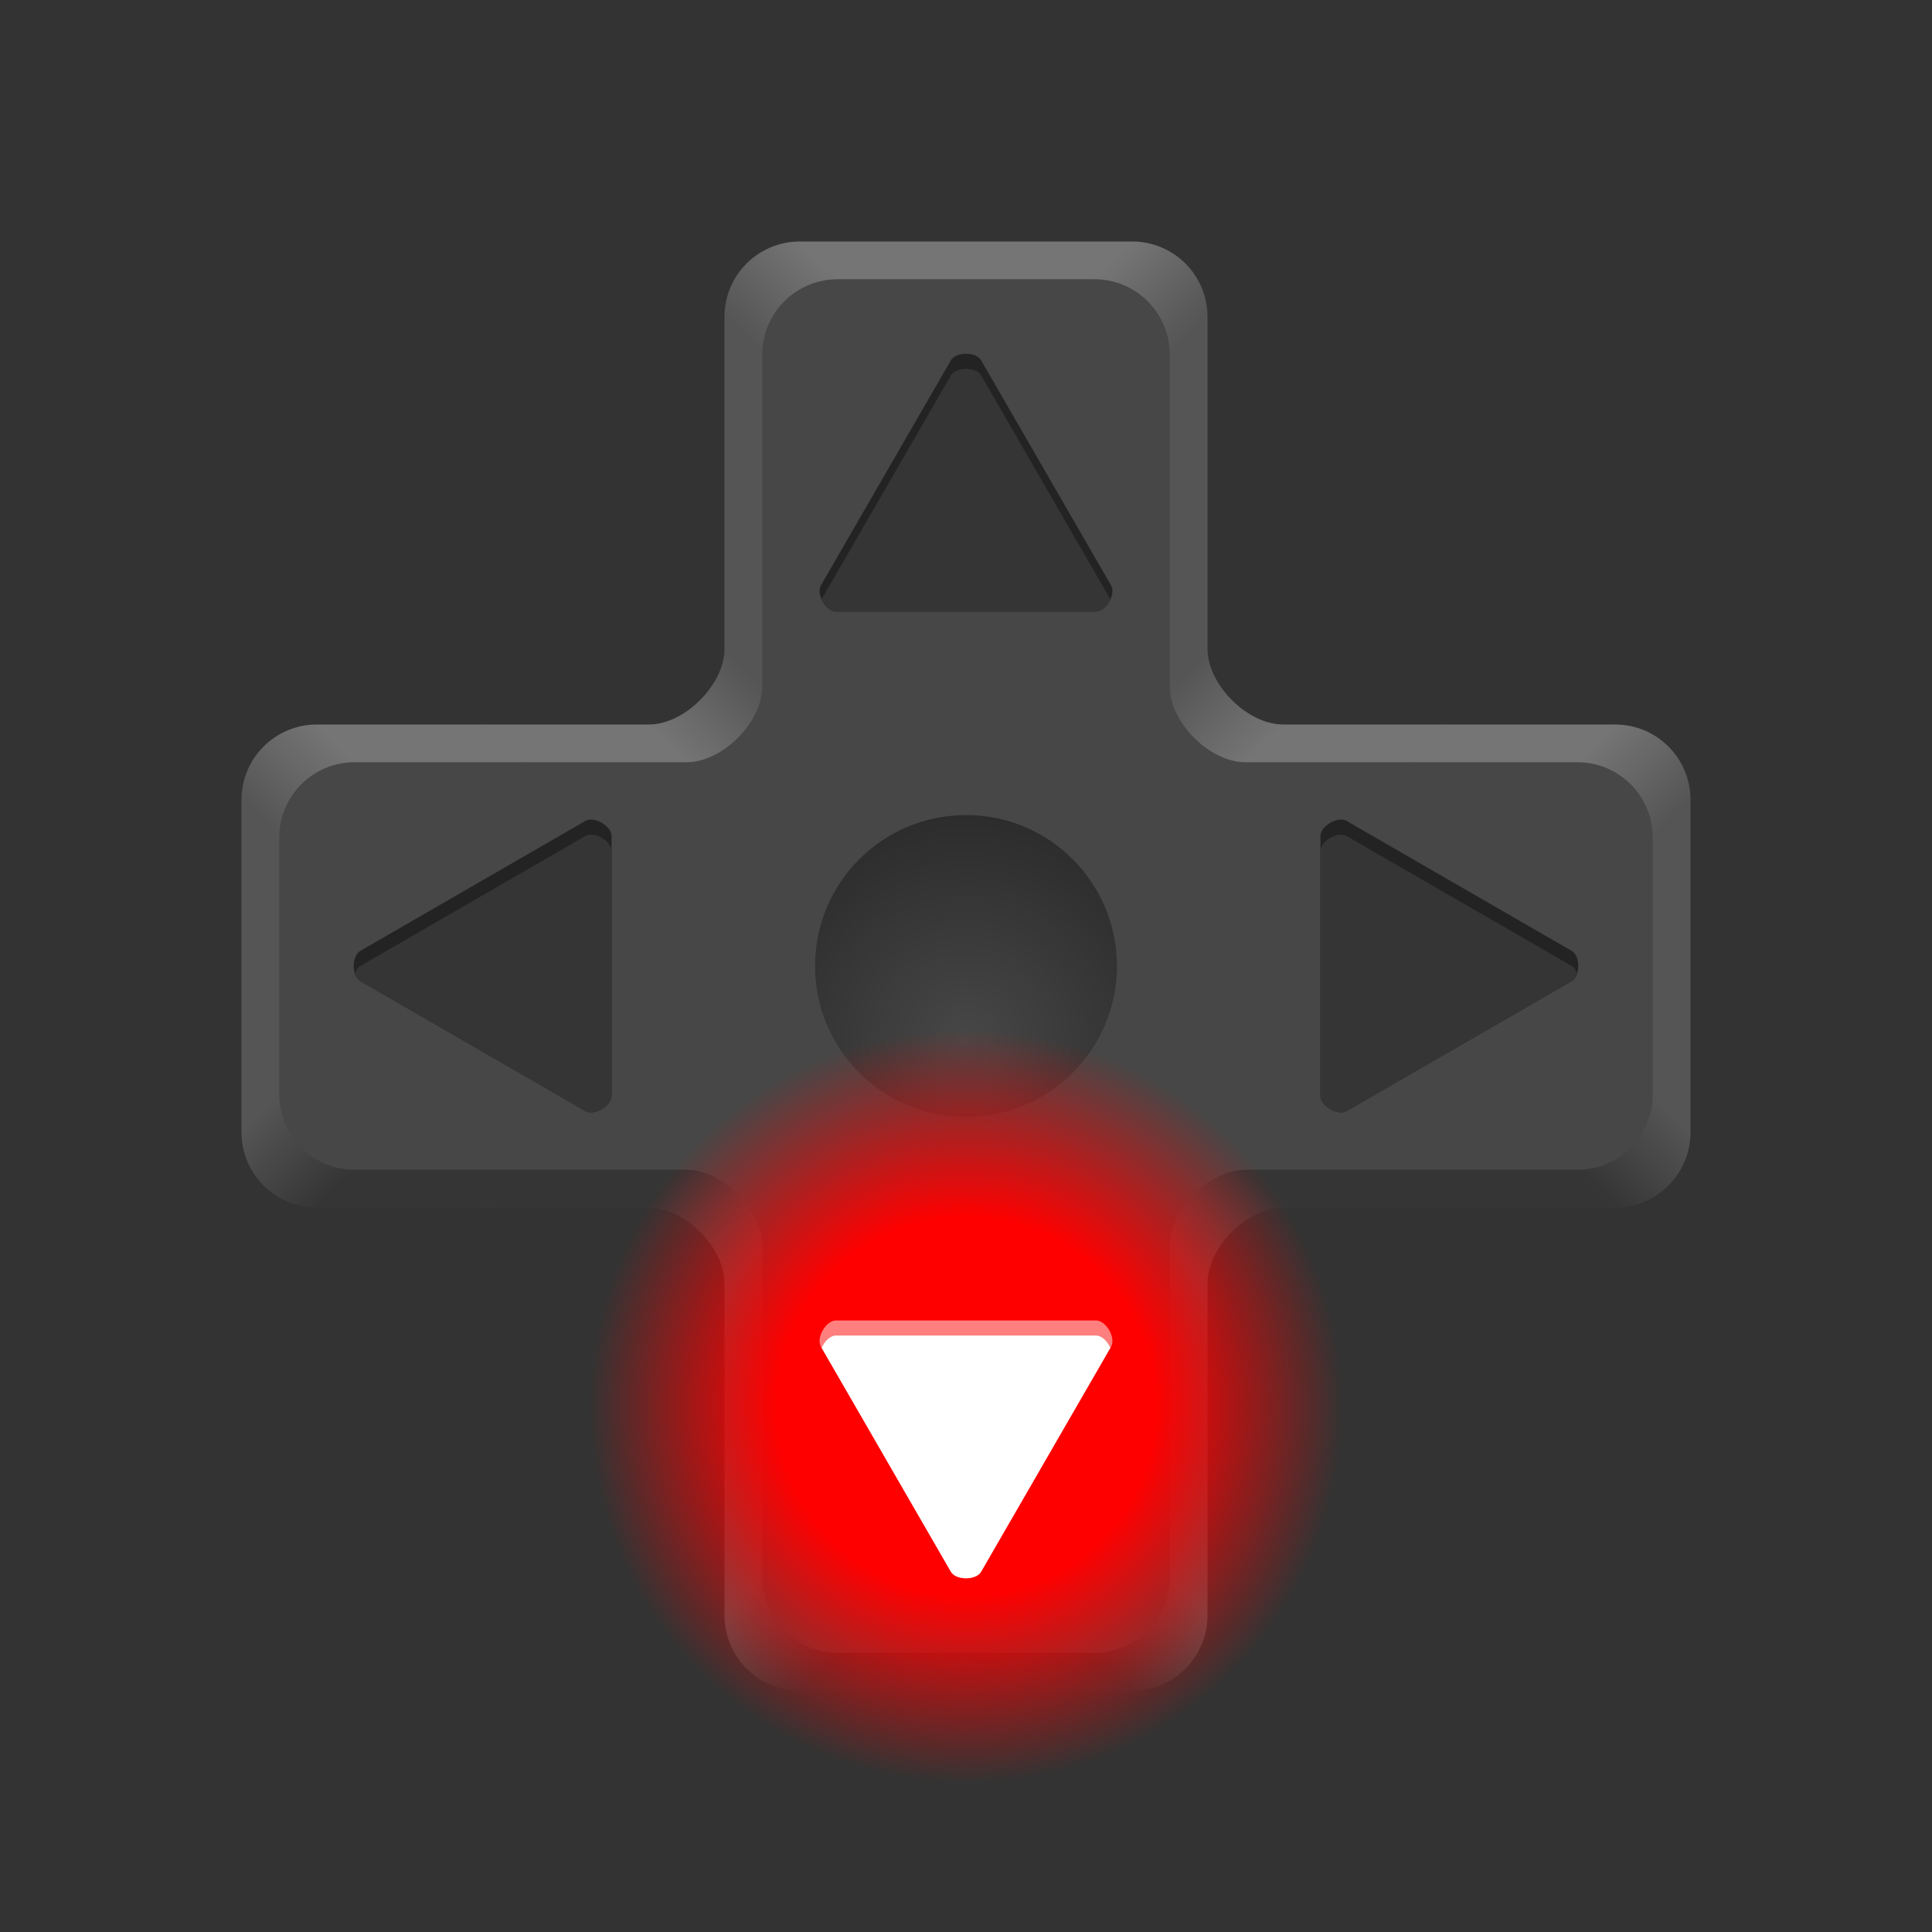 <?xml version="1.0" encoding="UTF-8" standalone="no"?>
<!-- Created with Inkscape (http://www.inkscape.org/) by Toomai Glittershine for SmashWiki -->
<svg id="svg2" xmlns:rdf="http://www.w3.org/1999/02/22-rdf-syntax-ns#" xmlns="http://www.w3.org/2000/svg" version="1.1" xmlns:cc="http://creativecommons.org/ns#" xmlns:dc="http://purl.org/dc/elements/1.1/" xmlns:xlink="http://www.w3.org/1999/xlink"
		height="256" width="256"
		viewBox="0 0 256 256">
	<rect x="0" y="0" width="256" height="256" fill="#333333" stroke="none"/>
	<defs id="defs4">
		<linearGradient id="linearGradient4240">
			<stop id="stop4242" offset="0" style="stop-color:#474747;stop-opacity:1;" />
			<stop id="stop4244" offset="1" style="stop-color:#232323;stop-opacity:1;" />
		</linearGradient>
		<linearGradient id="linearGradient4239">
			<stop id="stop4241" offset="0" style="stop-color:#000000;stop-opacity:1;" />
			<stop id="stop4243" offset="1" style="stop-color:#7f7f7f;stop-opacity:1;" />
		</linearGradient>
		<linearGradient id="linearGradient4223">
			<stop id="stop4225" offset="0" style="stop-color:#ffffff;stop-opacity:1;" />
			<stop id="stop4227" offset="1" style="stop-color:#7f7f7f;stop-opacity:1;" />
		</linearGradient>
		<linearGradient id="linearGradient4206">
		  <stop id="stop4208" offset="0" style="stop-color:#ff0000;stop-opacity:1;" />
		  <stop id="stop4214" offset="0.5" style="stop-color:#ff0000;stop-opacity:1;" />
		  <stop id="stop4210" offset="1" style="stop-color:#ff0000;stop-opacity:0;" />
		</linearGradient>
		<radialGradient id="radialGradient4246" xlink:href="#linearGradient4240" cx="128" cy="138" fx="128" fy="138" r="40" gradientUnits="userSpaceOnUse" />
		<linearGradient id="linearGradient4289" xlink:href="#linearGradient4239" x1="150" y1="224" x2="160" y2="214" gradientUnits="userSpaceOnUse" />
		<linearGradient id="linearGradient4297" xlink:href="#linearGradient4239" x1="165" y1="155" x2="155" y2="165" gradientUnits="userSpaceOnUse" />
		<linearGradient id="linearGradient4305" xlink:href="#linearGradient4239" x1="214" y1="160" x2="224" y2="150" gradientUnits="userSpaceOnUse" />
		<linearGradient id="linearGradient4313" xlink:href="#linearGradient4223" x1="214" y1="96" x2="224" y2="106" gradientUnits="userSpaceOnUse" />
		<linearGradient id="linearGradient4321" xlink:href="#linearGradient4223" x1="165" y1="101" x2="155" y2="91" gradientUnits="userSpaceOnUse" />
		<linearGradient id="linearGradient4329" xlink:href="#linearGradient4223" x1="150" y1="32" x2="160" y2="42" gradientUnits="userSpaceOnUse" />
		<linearGradient id="linearGradient4281" xlink:href="#linearGradient4239" x1="106" y1="224" x2="96" y2="214" gradientUnits="userSpaceOnUse" />
		<linearGradient id="linearGradient4273" xlink:href="#linearGradient4239" x1="91" y1="155" x2="101" y2="165" gradientUnits="userSpaceOnUse" />
		<linearGradient id="linearGradient4265" xlink:href="#linearGradient4239" x1="42" y1="160" x2="32" y2="150" gradientUnits="userSpaceOnUse" />
		<linearGradient id="linearGradient4257" xlink:href="#linearGradient4223" x1="42" y1="96" x2="32" y2="106" gradientUnits="userSpaceOnUse" />
		<linearGradient id="linearGradient4249" xlink:href="#linearGradient4223" x1="91" y1="101" x2="101" y2="91" gradientUnits="userSpaceOnUse" />
		<linearGradient id="linearGradient4241" xlink:href="#linearGradient4223" x1="106" y1="32" x2="96" y2="42" gradientUnits="userSpaceOnUse" />
		<radialGradient id="radialGradient4212" xlink:href="#linearGradient4206" cx="128" cy="186.353" fx="128" fy="186.353" r="50" gradientUnits="userSpaceOnUse" />
	</defs>
	<g id="g4598">
		<path id="rect3356" style="opacity:1;fill:#474747;fill-opacity:1;stroke:none;"
			d="m 106,32 c -5.54,0 -10,4.46 -10,10 l 0,44 c 0,4.714 -5.286,10 -10,10 l -44,0 c -5.54,0 -10,4.46 -10,10 l 0,44 c 0,5.54 4.46,10 10,10 l 44,0 c 4.714,0 10,5.286 10,10 l 0,44 c 0,5.54 4.46,10 10,10 l 44,0 c 5.54,0 10,-4.46 10,-10 l 0,-44 c 0,-4.714 5.286,-10 10,-10 l 44,0 c 5.54,0 10,-4.46 10,-10 l 0,-44 c 0,-5.54 -4.46,-10 -10,-10 l -44,0 c -4.714,0 -10,-5.286 -10,-10 l 0,-44 c 0,-5.54 -4.46,-10 -10,-10 z"
		/>
		<g id="g4331">
			<path id="path4230" style="opacity:0.25;fill:url(#linearGradient4289);fill-opacity:1;stroke:none;"
				d="m 128,224 22,0 c 5.54,0 10,-4.46 10,-10 l 0,-22 -5,-5 0,22 c 0,5.54 -4.46,10 -10,10 l -17,0 z"
			/>
			<path id="path4228" style="opacity:0.25;fill:url(#linearGradient4297);fill-opacity:1;stroke:none;"
				d="m 160,192 0,-22 c 0,-4.714 5.286,-10 10,-10 l 22,0 -5,-5 -22,0 c -4.714,0 -10,5.286 -10,10 l 0,22 z"
			/>
			<path id="path4226" style="opacity:0.25;fill:url(#linearGradient4305);fill-opacity:1;stroke:none;"
				d="m 192,160 22,0 c 5.54,0 10,-4.46 10,-10 l 0,-22 -5,0 0,17 c 0,5.54 -4.46,10 -10,10 l -22,0 z"
			/>
			<path id="path4224" style="opacity:0.25;fill:url(#linearGradient4313);fill-opacity:1;stroke:none;"
				d="m 224,128 0,-22 c 0,-5.54 -4.46,-10 -10,-10 l -22,0 -5,5 22,0 c 5.54,0 10,4.46 10,10 l 0,17 z"
			/>
			<path id="path4222" style="opacity:0.25;fill:url(#linearGradient4321);fill-opacity:1;stroke:none;"
				d="m 192,96 -22,0 c -4.714,0 -10,-5.286 -10,-10 l 0,-22 -5,5 0,22 c 0,4.714 5.286,10 10,10 l 22,0 z"
			/>
			<path id="path4220" style="opacity:0.25;fill:url(#linearGradient4329);fill-opacity:1;stroke:none;"
				d="m 160,64 0,-22 c 0,-5.54 -4.46,-10 -10,-10 l -22,0 0,5 17,0 c 5.54,0 10,4.46 10,10 l 0,22 z"
			/>
			<path id="path4194" style="opacity:0.25;fill:url(#linearGradient4281);fill-opacity:1;stroke:none;"
				d="m 128,219 -17,0 c -5.54,0 -10,-4.46 -10,-10 l 0,-22 -5,5 0,22 c 0,5.54 4.46,10 10,10 l 22,0 z"
			/>
			<path id="path4192" style="opacity:0.25;fill:url(#linearGradient4273);fill-opacity:1;stroke:none;"
				d="m 101,187 0,-22 c 0,-4.714 -5.286,-10 -10,-10 l -22,0 -5,5 22,0 c 4.714,0 10,5.286 10,10 l 0,22 z"
			/>
			<path id="path4190" style="opacity:0.25;fill:url(#linearGradient4265);fill-opacity:1;stroke:none;"
				d="m 69,155 -22,0 c -5.54,0 -10,-4.46 -10,-10 l 0,-17 -5,0 0,22 c 0,5.54 4.46,10 10,10 l 22,0 z"
			/>
			<path id="path4188" style="opacity:0.25;fill:url(#linearGradient4257);fill-opacity:1;stroke:none;"
				d="m 37,128 0,-17 c 0,-5.54 4.46,-10 10,-10 l 22,0 -5,-5 -22,0 c -5.54,0 -10,4.46 -10,10 l 0,22 z"
			/>
			<path id="path4186" style="opacity:0.25;fill:url(#linearGradient4249);fill-opacity:1;stroke:none;"
				d="m 69,101 22,0 c 4.714,0 10,-5.286 10,-10 l 0,-22 -5,-5 0,22 c 0,4.714 -5.286,10 -10,10 l -22,0 z"
			/>
			<path id="path4180" style="opacity:0.25;fill:url(#linearGradient4241);fill-opacity:1;stroke:none;"
				d="m 101,69 0,-22 c 0,-5.54 4.46,-10 10,-10 l 17,0 0,-5 -22,0 c -5.54,0 -10,4.46 -10,10 l 0,22 z"
			/>
		</g>
		<circle id="path3370" cx="128" cy="128" r="20" style="opacity:1;fill:url(#radialGradient4246);fill-opacity:1;stroke:none;" />
		<circle id="path3404" cx="128" cy="186.353" r="50" style="opacity:1;fill:url(#radialGradient4212);fill-opacity:1;stroke:none;" />
		<path id="path3380" style="opacity:1;fill:#232323;fill-opacity:1;stroke:none;"
			d="m 130,47.736 c -0.667,-1.155 -3.333,-1.155 -4,0 l -17.225,29.834 c -0.667,1.155 0.666,3.465 2,3.465 l 34.449,0 c 1.334,0 2.667,-2.31 2,-3.465 z"
		/>
		<path id="path3387" style="opacity:1;fill:#232323;fill-opacity:1;stroke:none;"
			d="m 208.264,130 c 1.155,-0.667 1.155,-3.333 0,-4 l -29.834,-17.225 c -1.155,-0.667 -3.465,0.666 -3.465,2 l 0,34.449 c 0,1.334 2.31,2.667 3.465,2 z"
		/>
		<path id="path3391" style="opacity:1;fill:#ff7f7f;fill-opacity:1;stroke:none;"
			d="m 126,208.264 c 0.667,1.155 3.333,1.155 4,0 l 17.225,-29.834 c 0.667,-1.155 -0.666,-3.465 -2,-3.465 l -34.449,0 c -1.334,0 -2.667,2.31 -2,3.465 z"
		/>
		<path id="path3395" style="opacity:1;fill:#232323;fill-opacity:1;stroke:none;"
			d="m 47.736,126 c -1.155,0.667 -1.155,3.333 0,4 l 29.834,17.225 c 1.155,0.667 3.465,-0.666 3.465,-2 l 0,-34.449 c 0,-1.334 -2.31,-2.667 -3.465,-2 z"
		/>
		<path id="path4219" style="opacity:1;fill:#353535;fill-opacity:1;stroke:none;"
			d="m 128,48.871 c -0.833,0 -1.667,0.288 -2,0.865 l -17.129,29.668 c 0.387,0.866 1.139,1.631 1.904,1.631 l 34.449,0 c 0.765,0 1.517,-0.764 1.904,-1.631 L 130,49.736 c -0.333,-0.577 -1.167,-0.865 -2,-0.865 z"
		/>
		<path id="path4221" style="opacity:1;fill:#353535;fill-opacity:1;stroke:none;"
			d="m 177.949,110.615 c -1.216,-0.173 -2.984,0.993 -2.984,2.16 l 0,32.449 c 0,1.334 2.31,2.667 3.465,2 L 208.264,130 c 0.336,-0.194 0.563,-0.566 0.703,-1 -0.14,-0.434 -0.367,-0.806 -0.703,-1 l -29.834,-17.225 c -0.144,-0.083 -0.307,-0.135 -0.48,-0.16 z"
		/>
		<path id="path4223" style="opacity:1;fill:#ffffff;fill-opacity:1;stroke:none;"
			d="m 110.775,176.965 c -0.765,0 -1.517,0.764 -1.904,1.631 L 126,208.264 c 0.667,1.155 3.333,1.155 4,0 l 17.129,-29.668 c -0.387,-0.866 -1.139,-1.631 -1.904,-1.631 l -34.449,0 z"
		/>
		<path id="path4225" style="opacity:1;fill:#353535;fill-opacity:1;stroke:none;"
			d="m 78.051,110.615 c -0.174,0.025 -0.336,0.077 -0.48,0.16 L 47.736,128 c -0.336,0.194 -0.563,0.566 -0.703,1 0.14,0.434 0.367,0.806 0.703,1 l 29.834,17.225 c 1.155,0.667 3.465,-0.666 3.465,-2 l 0,-32.449 c 0,-1.167 -1.769,-2.333 -2.984,-2.16 z"
		/>
	</g>
</svg>
